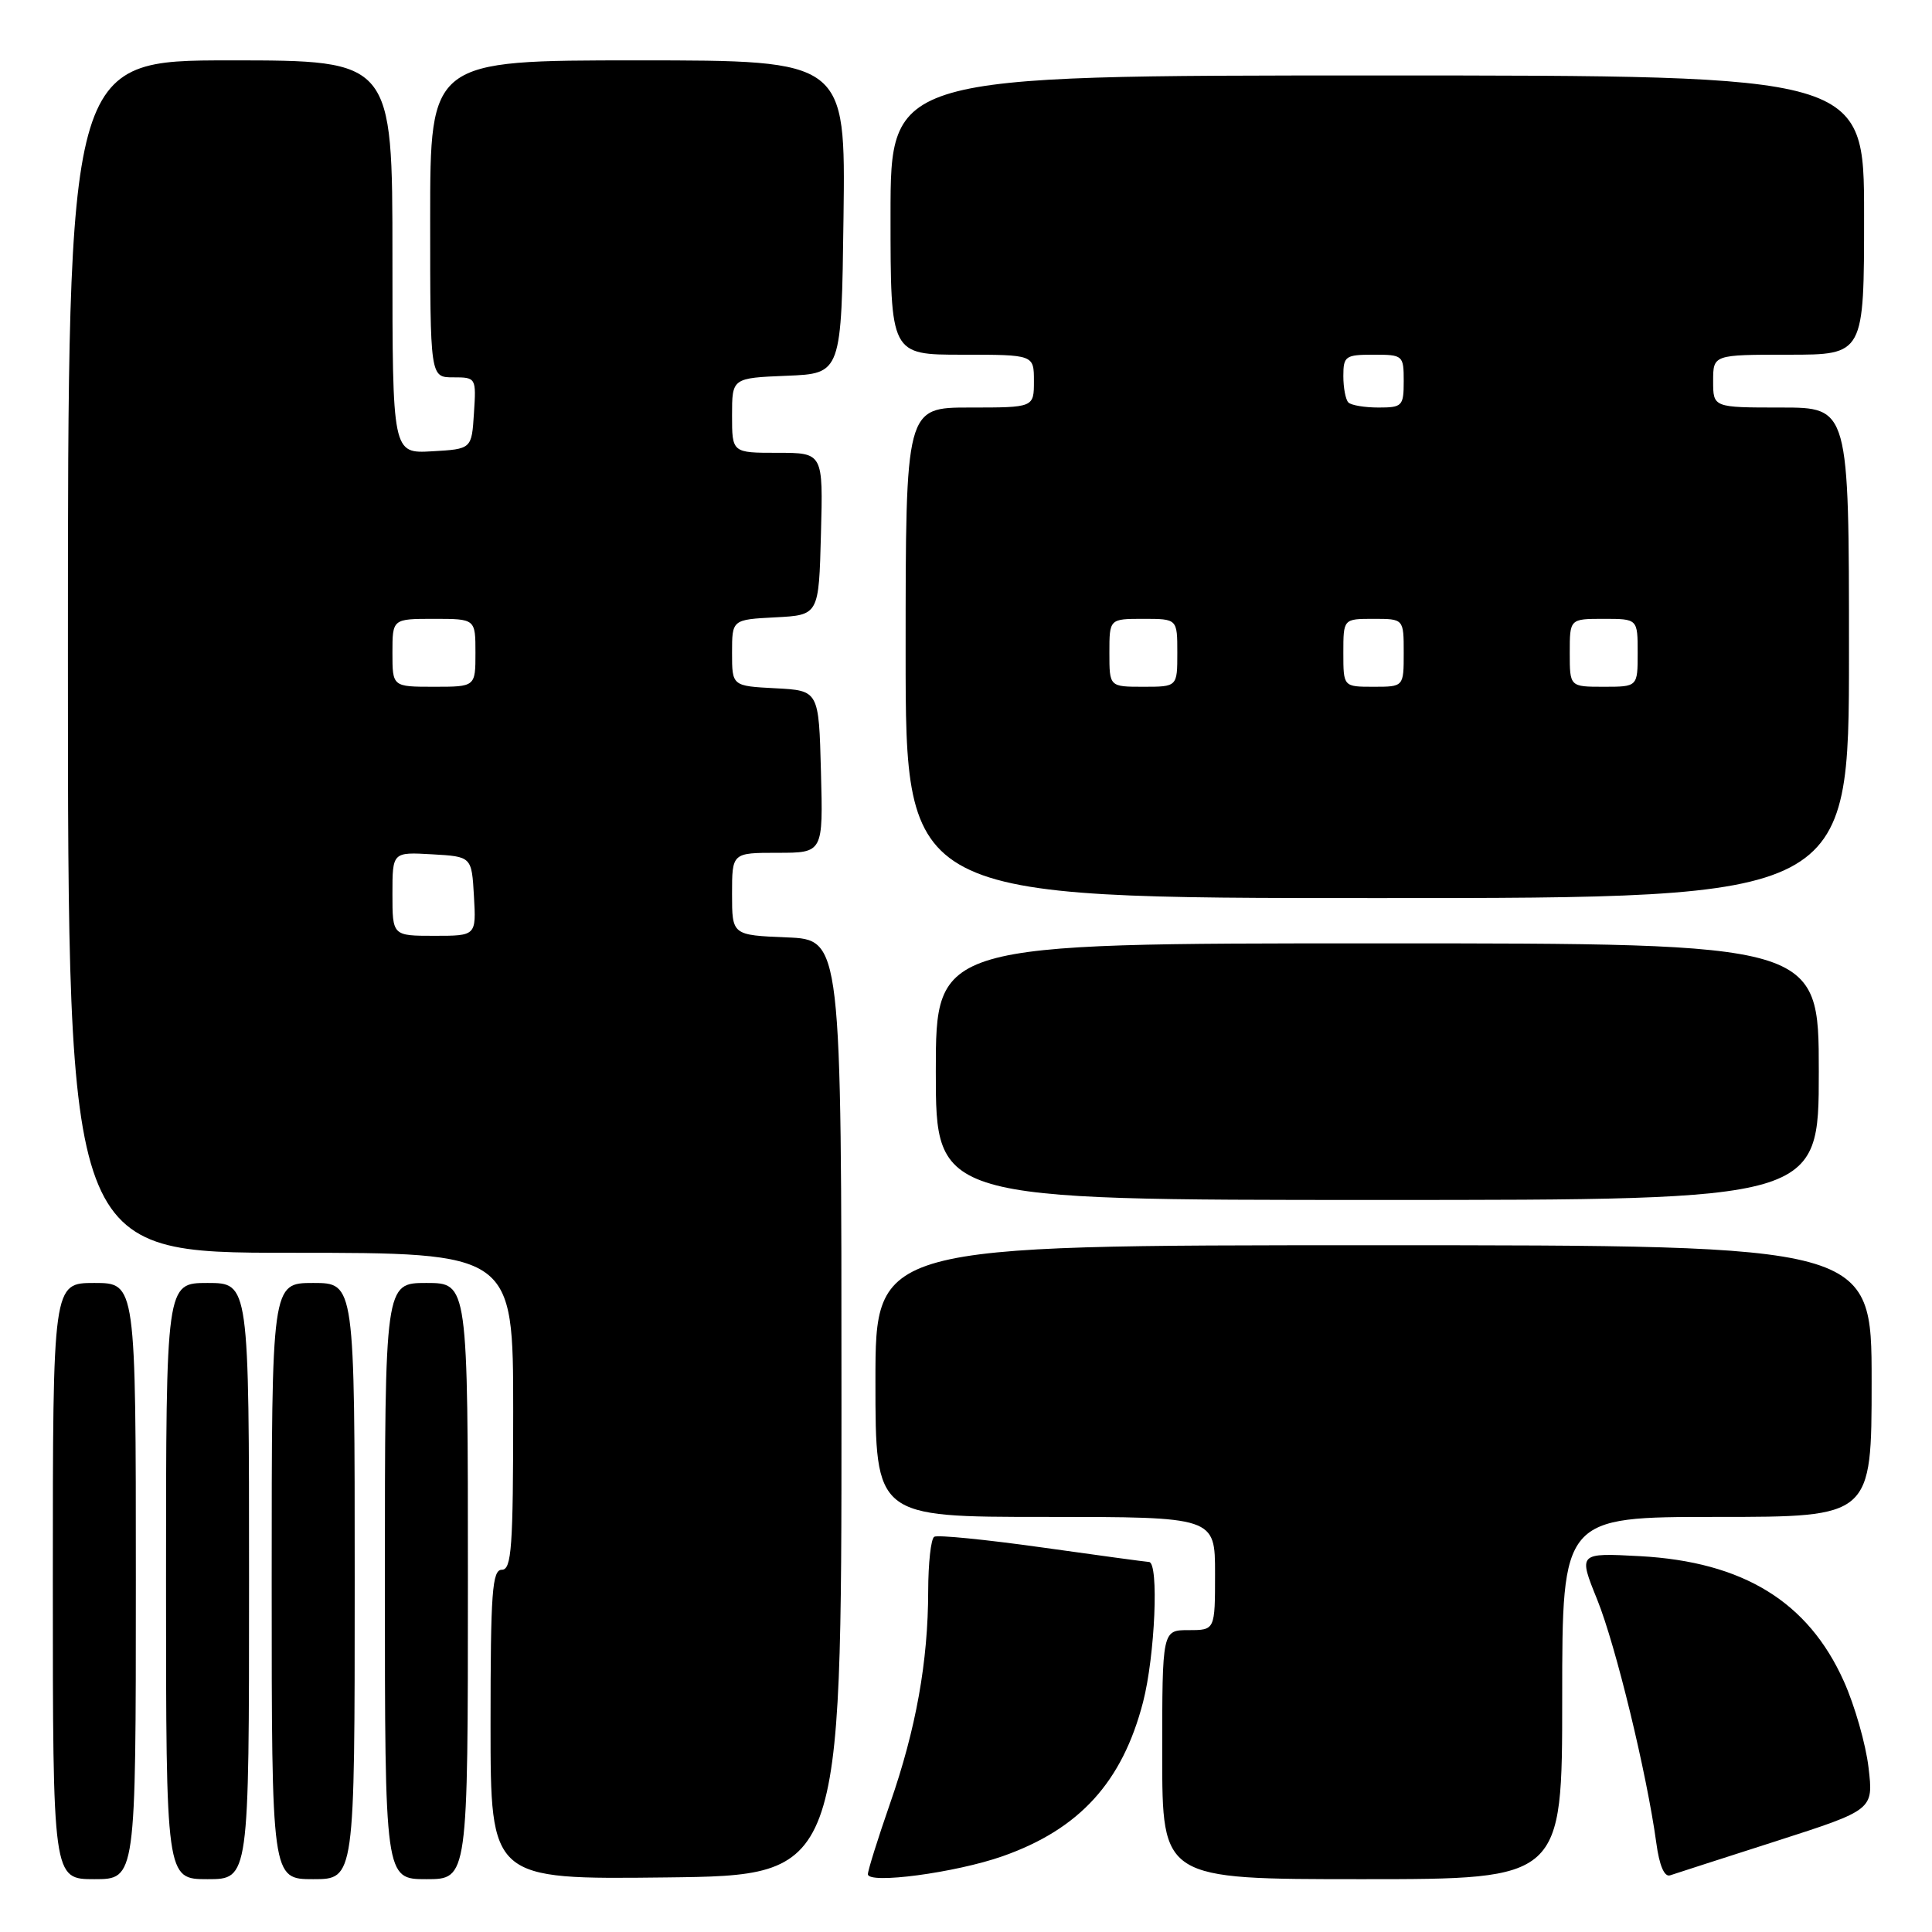 <?xml version="1.0" encoding="UTF-8" standalone="no"?>
<!DOCTYPE svg PUBLIC "-//W3C//DTD SVG 1.1//EN" "http://www.w3.org/Graphics/SVG/1.1/DTD/svg11.dtd" >
<svg xmlns="http://www.w3.org/2000/svg" xmlns:xlink="http://www.w3.org/1999/xlink" version="1.1" viewBox="0 0 256 256">
 <g >
 <path fill="currentColor"
d=" M 18.00 209.50 C 18.00 170.00 18.00 170.00 12.50 170.00 C 7.00 170.00 7.00 170.00 7.00 209.50 C 7.00 249.00 7.00 249.00 12.50 249.00 C 18.00 249.00 18.00 249.00 18.00 209.50 Z  M 33.00 209.50 C 33.00 170.00 33.00 170.00 27.50 170.00 C 22.00 170.00 22.00 170.00 22.00 209.50 C 22.00 249.00 22.00 249.00 27.50 249.00 C 33.00 249.00 33.00 249.00 33.00 209.50 Z  M 47.00 209.50 C 47.00 170.00 47.00 170.00 41.50 170.00 C 36.00 170.00 36.00 170.00 36.00 209.50 C 36.00 249.00 36.00 249.00 41.50 249.00 C 47.00 249.00 47.00 249.00 47.00 209.50 Z  M 62.00 209.50 C 62.00 170.00 62.00 170.00 56.50 170.00 C 51.00 170.00 51.00 170.00 51.00 209.50 C 51.00 249.00 51.00 249.00 56.50 249.00 C 62.00 249.00 62.00 249.00 62.00 209.50 Z  M 111.50 186.50 C 111.50 124.50 111.50 124.50 104.25 124.21 C 97.00 123.91 97.00 123.91 97.00 118.46 C 97.00 113.00 97.00 113.00 103.03 113.00 C 109.07 113.00 109.07 113.00 108.78 102.25 C 108.50 91.50 108.50 91.50 102.75 91.20 C 97.00 90.90 97.00 90.90 97.00 86.50 C 97.00 82.10 97.00 82.10 102.75 81.80 C 108.50 81.50 108.50 81.50 108.78 70.75 C 109.07 60.00 109.07 60.00 103.03 60.00 C 97.00 60.00 97.00 60.00 97.00 55.04 C 97.00 50.09 97.00 50.09 104.25 49.79 C 111.50 49.50 111.50 49.50 111.77 28.75 C 112.04 8.00 112.04 8.00 84.52 8.00 C 57.00 8.00 57.00 8.00 57.00 29.00 C 57.00 50.00 57.00 50.00 60.05 50.00 C 63.08 50.00 63.11 50.05 62.80 54.75 C 62.50 59.50 62.50 59.50 57.25 59.80 C 52.00 60.10 52.00 60.10 52.00 34.05 C 52.00 8.00 52.00 8.00 30.50 8.00 C 9.00 8.00 9.00 8.00 9.00 87.00 C 9.00 166.00 9.00 166.00 38.50 166.00 C 68.00 166.00 68.00 166.00 68.00 187.00 C 68.00 205.00 67.79 208.00 66.50 208.00 C 65.22 208.00 65.00 210.95 65.00 228.52 C 65.00 249.04 65.00 249.04 88.25 248.77 C 111.50 248.50 111.50 248.50 111.50 186.50 Z  M 132.85 245.96 C 143.03 242.38 148.71 236.15 151.46 225.54 C 153.05 219.39 153.58 207.03 152.25 206.97 C 151.84 206.95 145.44 206.08 138.04 205.04 C 130.63 204.00 124.22 203.36 123.79 203.63 C 123.35 203.90 123.00 207.13 122.99 210.81 C 122.98 220.16 121.38 229.08 117.94 238.96 C 116.32 243.62 115.00 247.84 115.00 248.34 C 115.00 249.70 126.62 248.15 132.85 245.96 Z  M 207.00 225.00 C 207.00 201.00 207.00 201.00 227.50 201.00 C 248.00 201.00 248.00 201.00 248.00 183.00 C 248.00 165.00 248.00 165.00 182.00 165.00 C 116.00 165.00 116.00 165.00 116.00 183.00 C 116.00 201.00 116.00 201.00 138.50 201.00 C 161.00 201.00 161.00 201.00 161.00 208.50 C 161.00 216.00 161.00 216.00 157.50 216.00 C 154.00 216.00 154.00 216.00 154.00 232.50 C 154.00 249.00 154.00 249.00 180.50 249.00 C 207.00 249.00 207.00 249.00 207.00 225.00 Z  M 235.38 243.95 C 248.25 239.81 248.25 239.81 247.59 234.21 C 247.23 231.13 245.76 225.98 244.32 222.78 C 239.59 212.23 230.98 206.95 217.32 206.20 C 209.13 205.76 209.13 205.76 211.64 211.96 C 214.10 218.06 218.20 234.94 219.47 244.20 C 219.87 247.20 220.54 248.75 221.30 248.49 C 221.96 248.27 228.29 246.22 235.38 243.95 Z  M 241.00 142.00 C 241.00 125.00 241.00 125.00 182.50 125.00 C 124.00 125.00 124.00 125.00 124.00 142.00 C 124.00 159.00 124.00 159.00 182.50 159.00 C 241.00 159.00 241.00 159.00 241.00 142.00 Z  M 245.00 86.50 C 245.00 54.00 245.00 54.00 236.00 54.00 C 227.00 54.00 227.00 54.00 227.00 50.50 C 227.00 47.00 227.00 47.00 237.00 47.00 C 247.00 47.00 247.00 47.00 247.00 28.50 C 247.00 10.00 247.00 10.00 182.50 10.00 C 118.00 10.00 118.00 10.00 118.00 28.50 C 118.00 47.00 118.00 47.00 127.50 47.00 C 137.00 47.00 137.00 47.00 137.00 50.50 C 137.00 54.00 137.00 54.00 128.50 54.00 C 120.00 54.00 120.00 54.00 120.00 86.50 C 120.00 119.00 120.00 119.00 182.50 119.00 C 245.00 119.00 245.00 119.00 245.00 86.50 Z  M 52.00 118.45 C 52.00 112.90 52.00 112.90 57.25 113.20 C 62.50 113.50 62.50 113.50 62.80 118.75 C 63.10 124.00 63.10 124.00 57.55 124.00 C 52.00 124.00 52.00 124.00 52.00 118.45 Z  M 52.00 86.50 C 52.00 82.00 52.00 82.00 57.50 82.00 C 63.00 82.00 63.00 82.00 63.00 86.50 C 63.00 91.00 63.00 91.00 57.50 91.00 C 52.00 91.00 52.00 91.00 52.00 86.50 Z  M 147.00 86.50 C 147.00 82.00 147.00 82.00 151.50 82.00 C 156.00 82.00 156.00 82.00 156.00 86.50 C 156.00 91.00 156.00 91.00 151.50 91.00 C 147.00 91.00 147.00 91.00 147.00 86.50 Z  M 178.00 86.50 C 178.00 82.00 178.00 82.00 182.00 82.00 C 186.00 82.00 186.00 82.00 186.00 86.50 C 186.00 91.00 186.00 91.00 182.00 91.00 C 178.00 91.00 178.00 91.00 178.00 86.50 Z  M 208.00 86.50 C 208.00 82.00 208.00 82.00 212.50 82.00 C 217.00 82.00 217.00 82.00 217.00 86.50 C 217.00 91.00 217.00 91.00 212.50 91.00 C 208.00 91.00 208.00 91.00 208.00 86.50 Z  M 178.67 53.33 C 178.30 52.97 178.00 51.39 178.00 49.83 C 178.00 47.19 178.27 47.00 182.00 47.00 C 185.90 47.00 186.00 47.08 186.00 50.50 C 186.00 53.80 185.81 54.00 182.67 54.00 C 180.83 54.00 179.03 53.70 178.67 53.33 Z "/>
</g>
</svg>